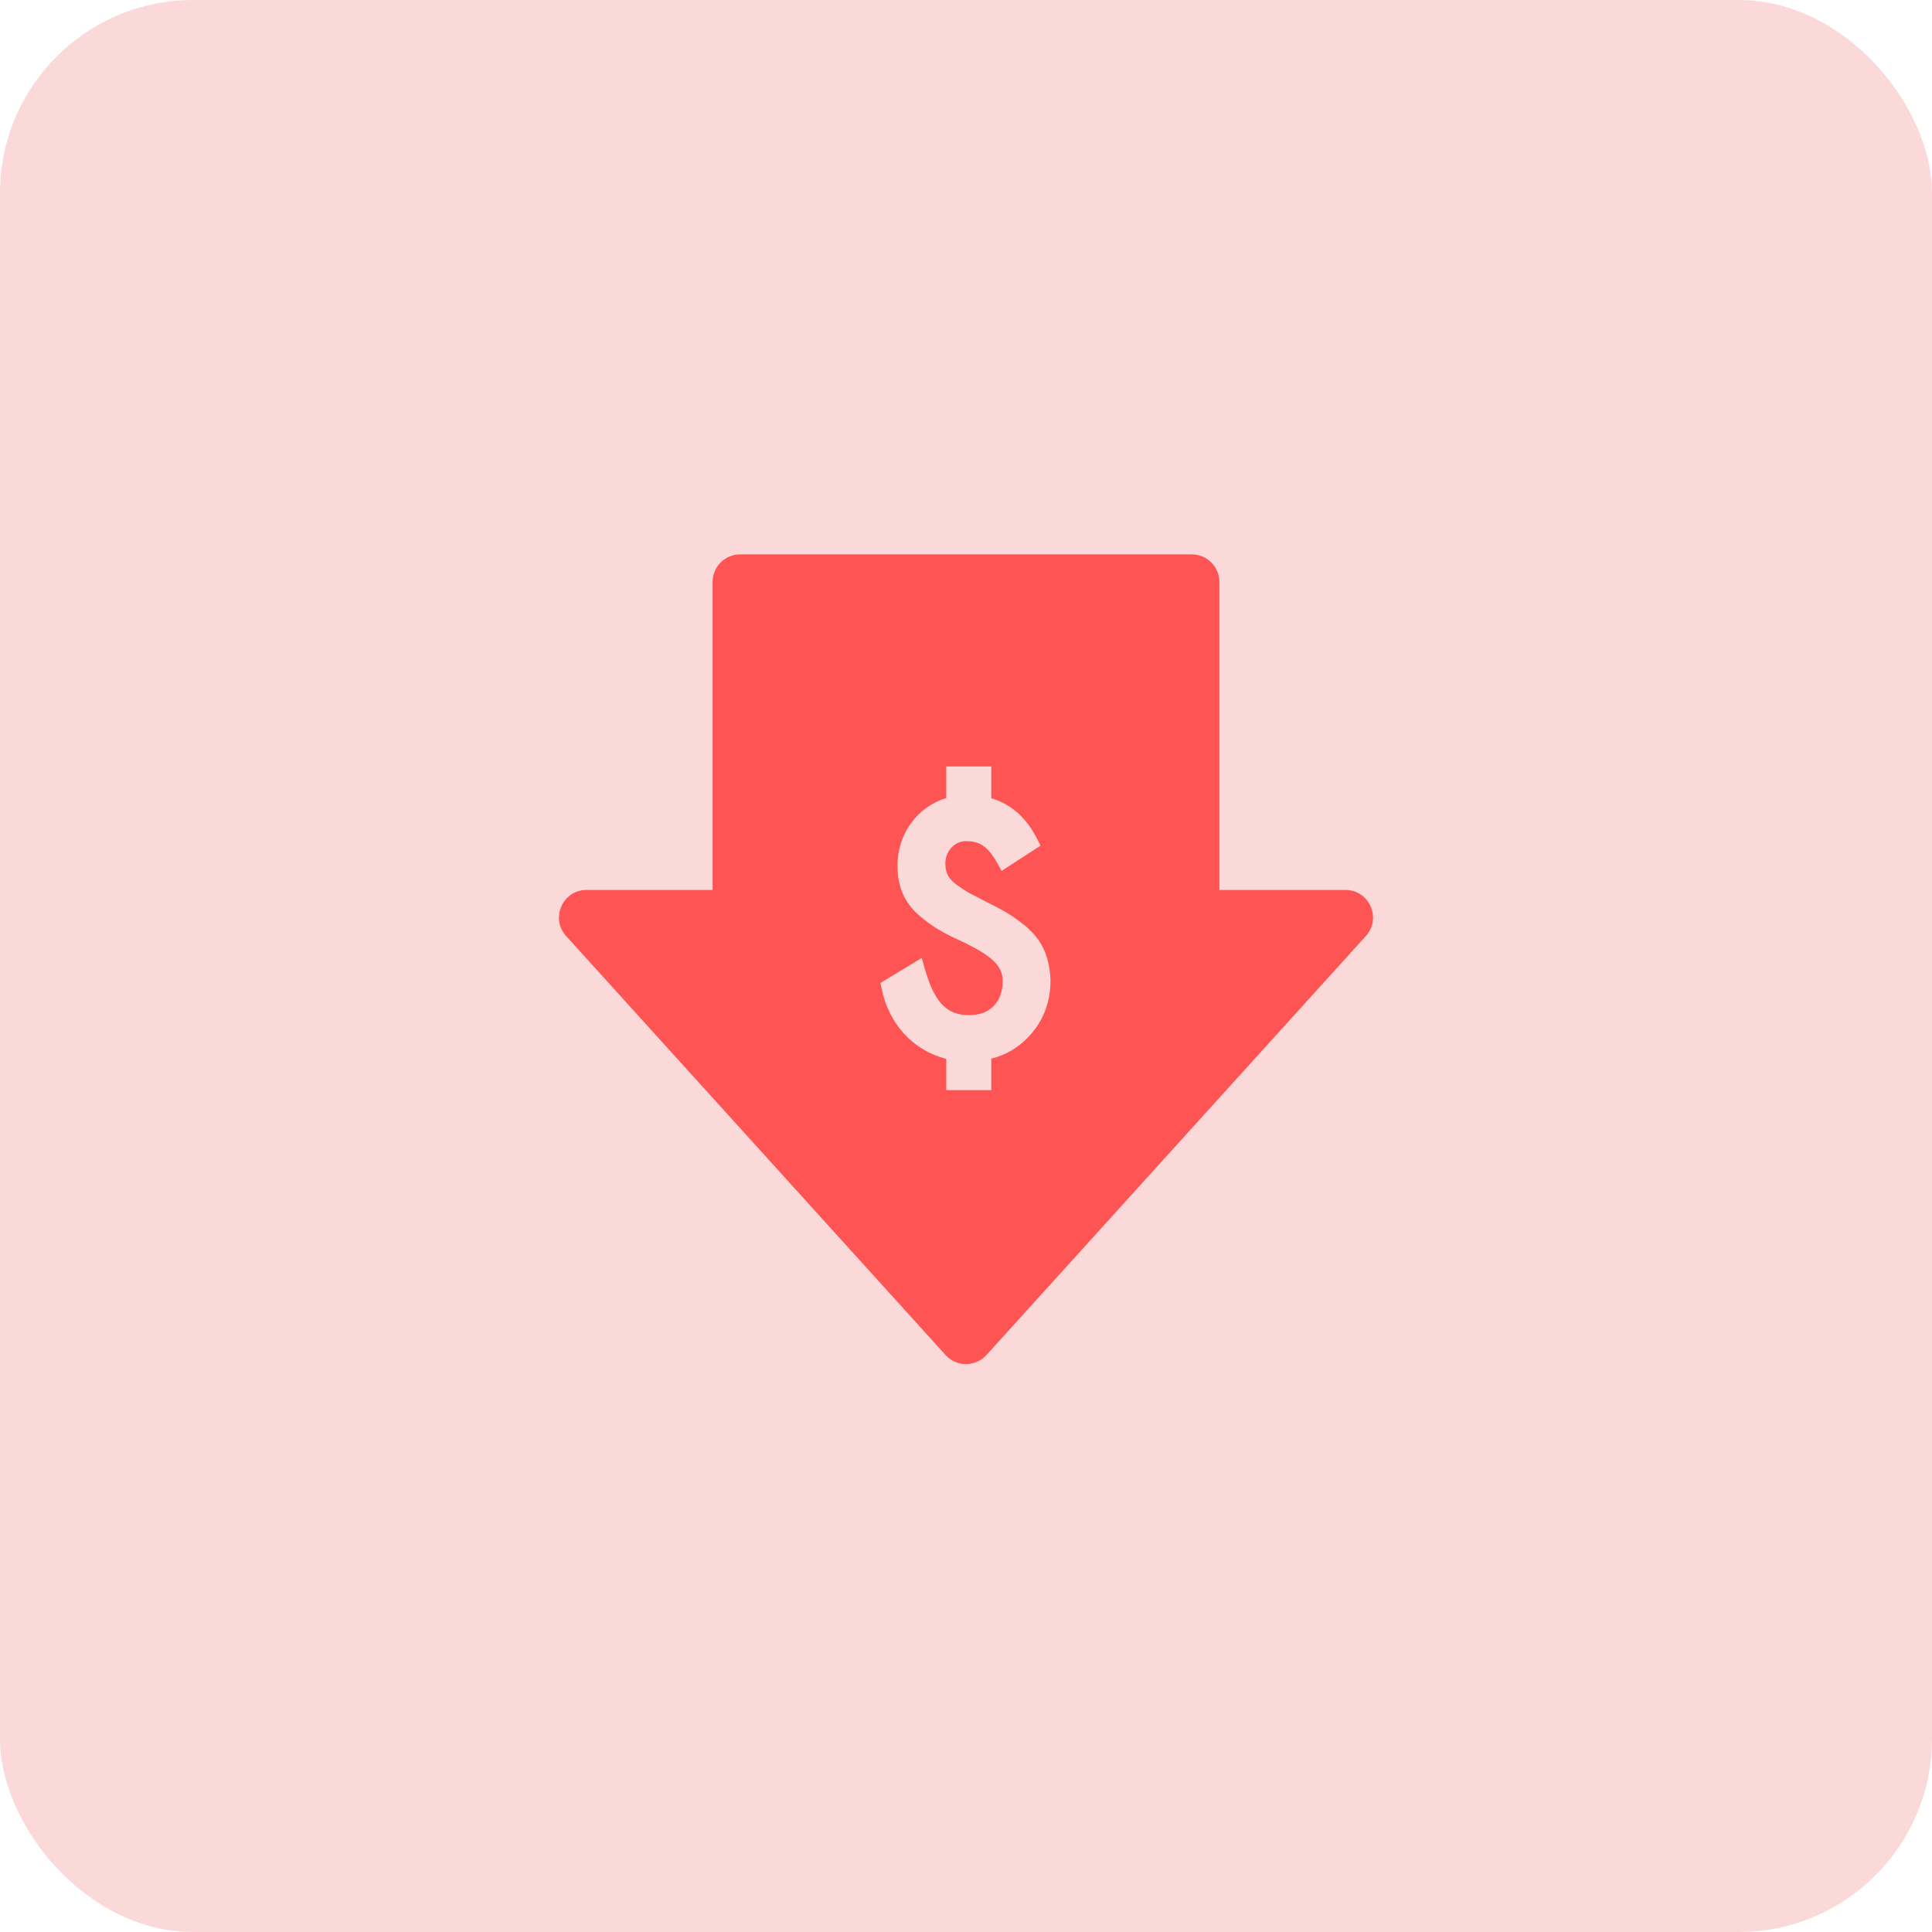 <svg width="70" height="70" viewBox="0 0 70 70" fill="none" xmlns="http://www.w3.org/2000/svg">
<rect width="70" height="70" rx="7" fill="#FCD9D9"/>
<g clip-path="url(#clip0)">
<path d="M44.181 32.244V21.086C44.181 20.534 43.734 20.086 43.181 20.086H26.819C26.266 20.086 25.819 20.534 25.819 21.086V32.244H21.255C20.387 32.244 19.931 33.273 20.513 33.915L34.259 49.095C34.656 49.533 35.344 49.533 35.741 49.095L49.487 33.915C50.069 33.273 49.613 32.244 48.745 32.244H44.181ZM37.298 37.53C36.918 37.947 36.454 38.224 35.917 38.356V39.497H34.285V38.366C33.095 38.064 32.209 37.114 31.944 35.829L31.9 35.614L33.397 34.708L33.508 35.101C33.852 36.309 34.298 36.779 35.101 36.779C35.527 36.779 35.833 36.654 36.062 36.385C36.238 36.17 36.328 35.884 36.328 35.539C36.328 34.997 35.953 34.635 34.841 34.105C34.101 33.769 33.751 33.554 33.283 33.151C32.76 32.687 32.518 32.12 32.518 31.363C32.518 30.21 33.233 29.237 34.285 28.913V27.771H35.917V28.923C36.628 29.13 37.185 29.623 37.574 30.389L37.701 30.64L36.291 31.553L36.129 31.264C35.759 30.605 35.435 30.476 35 30.476C34.588 30.476 34.252 30.835 34.252 31.275C34.252 31.57 34.316 31.791 34.642 32.045L34.66 32.057C34.844 32.184 34.99 32.285 35.109 32.35L35.787 32.702C36.286 32.951 36.548 33.087 36.992 33.424C37.702 33.952 38.022 34.574 38.062 35.501L38.062 35.514C38.062 36.303 37.805 36.981 37.298 37.53Z" fill="#FF5454"/>
</g>
<defs>
<clipPath id="clip0">
<rect width="32" height="32" fill="white" transform="translate(19 19)"/>
</clipPath>
</defs>
</svg>
